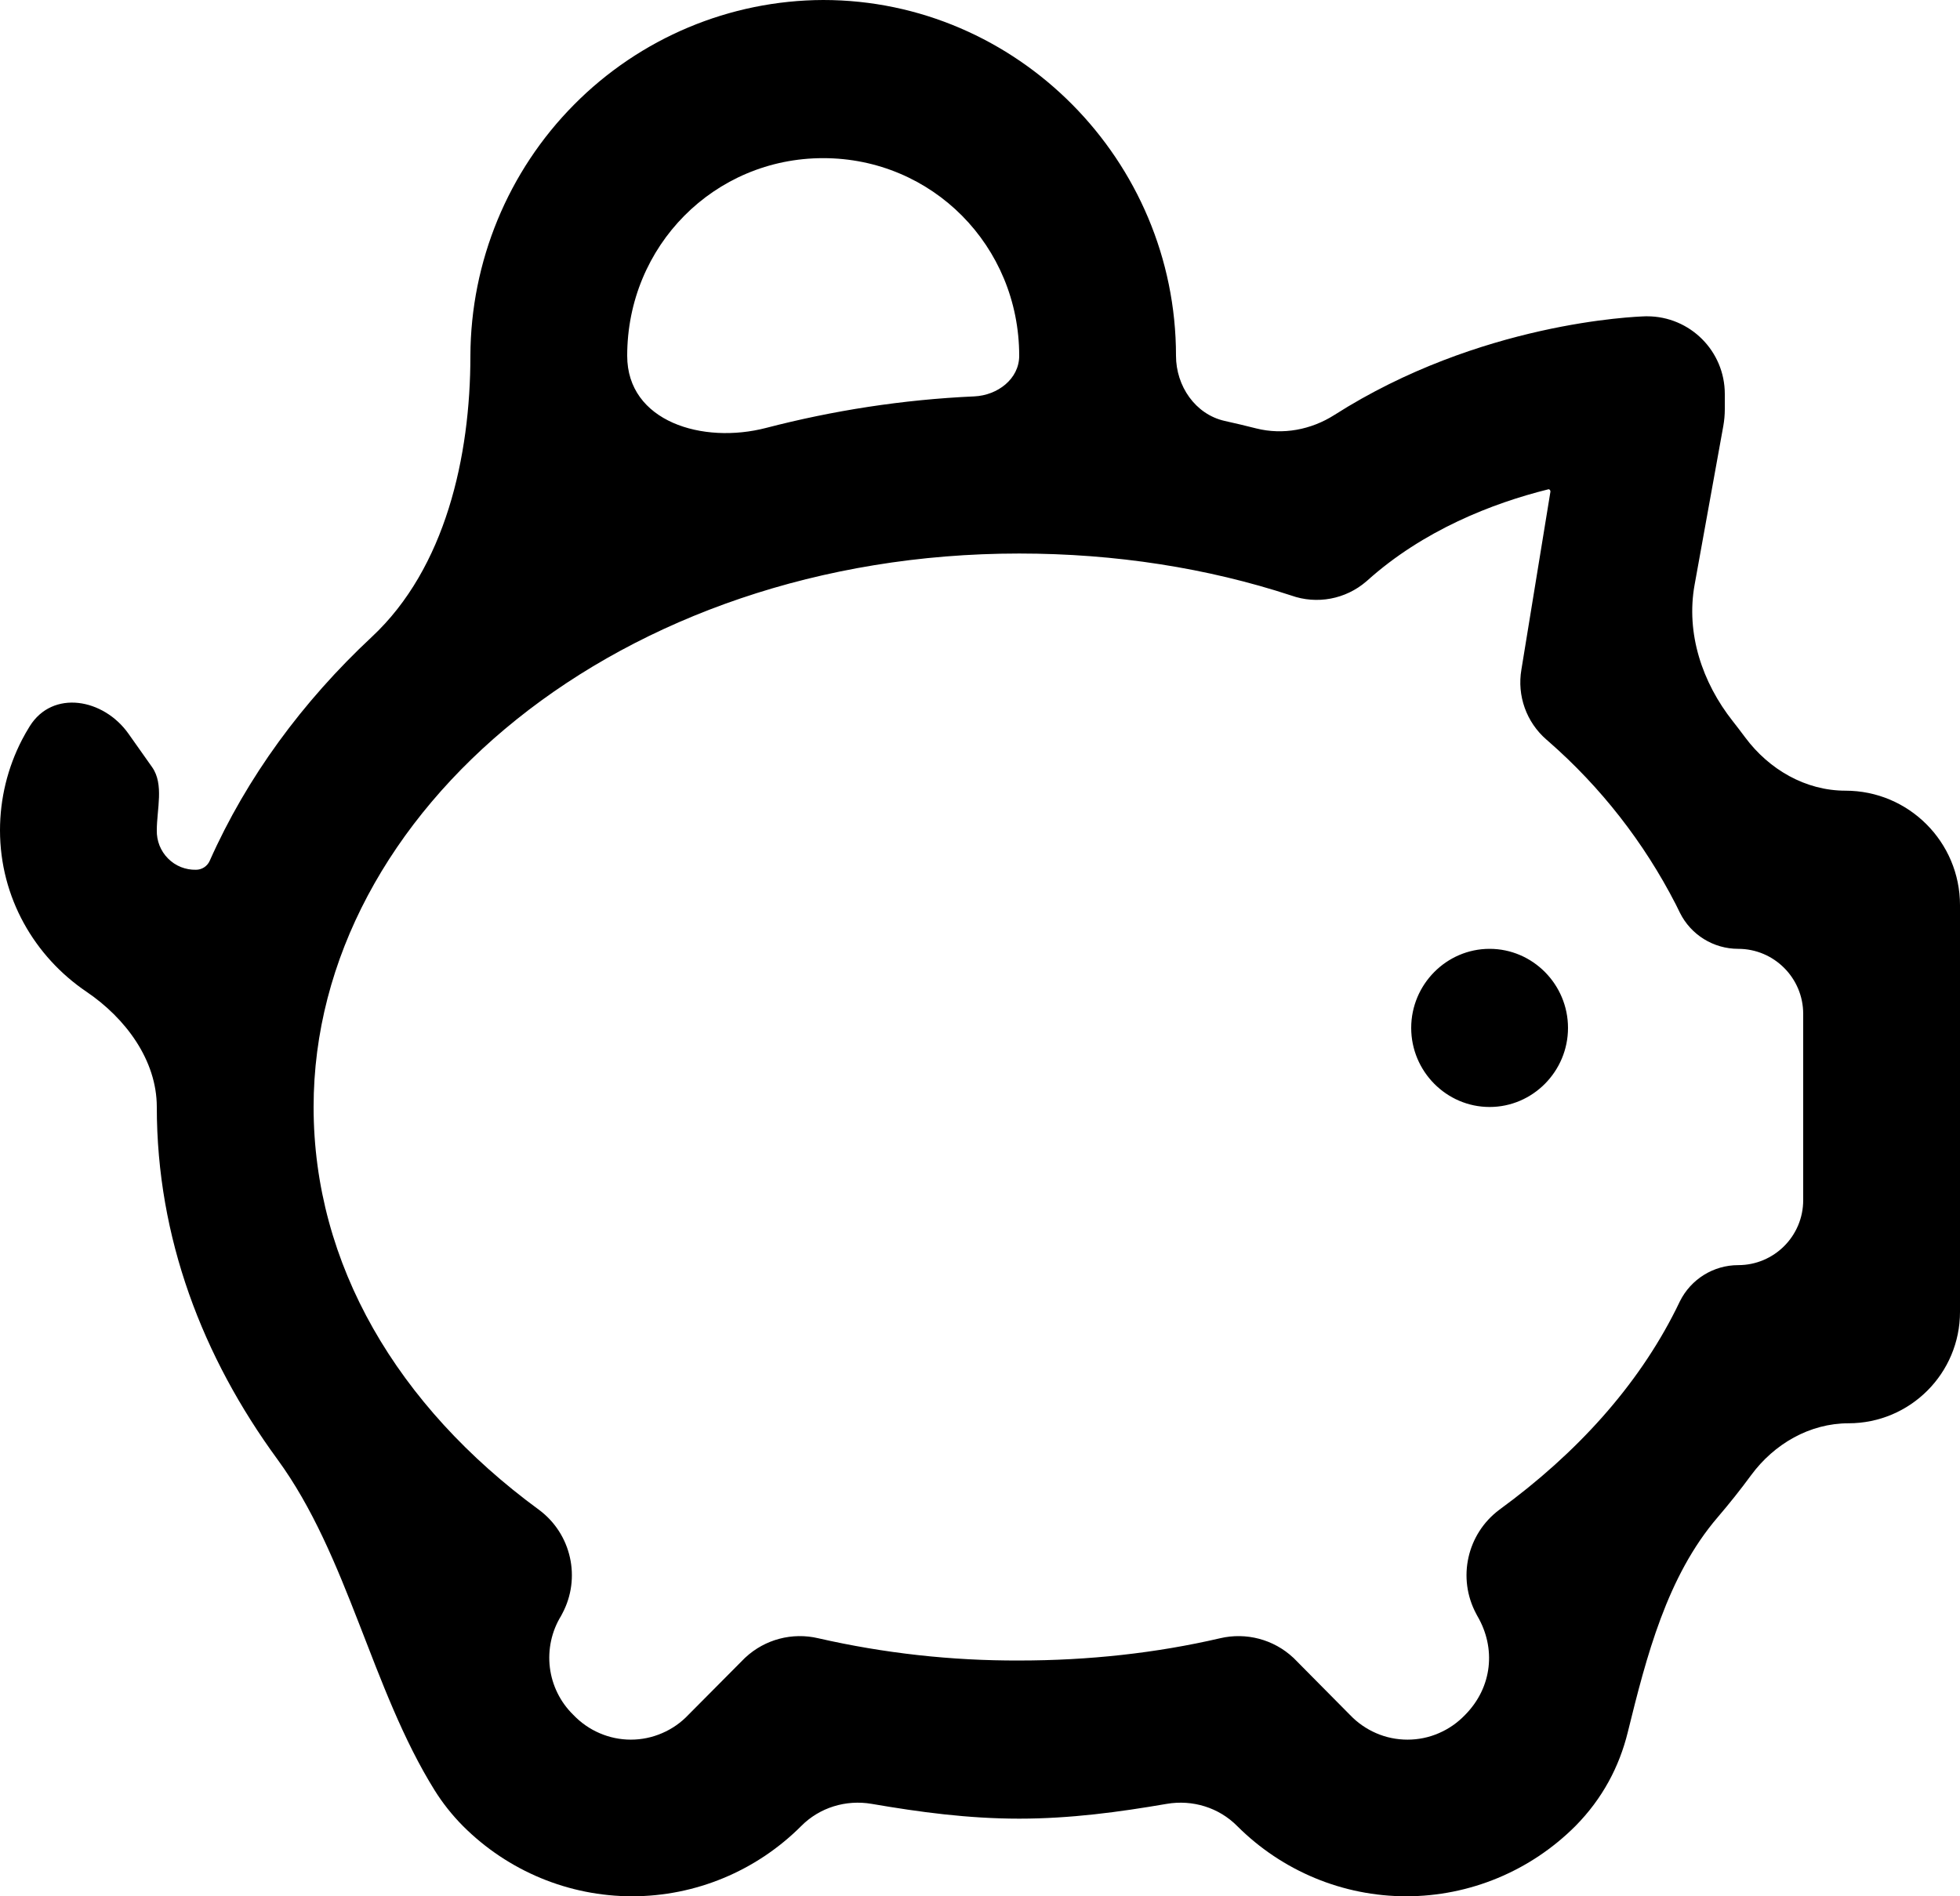<svg width="31" height="30" viewBox="0 0 31 30" fill="none" xmlns="http://www.w3.org/2000/svg">
<path d="M13.02 0C11.542 0.005 10.125 0.6 9.08 1.655C8.035 2.709 7.445 4.138 7.44 5.629V5.629C7.44 7.221 7.046 8.988 5.882 10.075C4.783 11.101 3.904 12.298 3.317 13.618C3.279 13.704 3.194 13.76 3.1 13.76V13.76C3.018 13.762 2.937 13.747 2.861 13.717C2.784 13.686 2.715 13.64 2.657 13.581C2.599 13.523 2.554 13.453 2.523 13.377C2.493 13.3 2.478 13.218 2.48 13.135V13.135C2.48 12.804 2.597 12.408 2.406 12.137L2.033 11.609C1.637 11.048 0.832 10.908 0.47 11.49C0.427 11.559 0.387 11.629 0.349 11.702C0.12 12.144 0 12.636 0 13.135C0 14.201 0.547 15.134 1.368 15.69C1.983 16.106 2.48 16.77 2.48 17.513V17.513C2.48 19.582 3.203 21.467 4.387 23.086C5.507 24.618 5.872 26.715 6.876 28.326C7 28.524 7.148 28.712 7.323 28.889C8.035 29.601 8.996 30 9.998 30C10.999 30 11.96 29.601 12.672 28.889V28.889C12.962 28.596 13.379 28.468 13.787 28.538C14.543 28.668 15.311 28.772 16.12 28.772C16.929 28.772 17.697 28.668 18.453 28.538C18.861 28.468 19.278 28.596 19.568 28.889V28.889C20.28 29.601 21.241 30 22.242 30C23.244 30 24.205 29.601 24.917 28.889C25.348 28.453 25.612 27.946 25.745 27.406C26.041 26.206 26.364 24.941 27.168 24.003C27.352 23.788 27.529 23.566 27.697 23.337C28.061 22.843 28.623 22.517 29.237 22.517V22.517C30.211 22.517 31 21.728 31 20.754V14.321C31 13.321 30.189 12.509 29.188 12.509V12.509C28.557 12.509 27.98 12.174 27.603 11.667C27.538 11.58 27.472 11.493 27.405 11.408C26.922 10.796 26.664 10.02 26.802 9.253L27.257 6.736C27.272 6.65 27.28 6.562 27.28 6.475V6.233C27.28 5.554 26.73 5.004 26.05 5.004V5.004C26.043 5.004 26.037 5.004 26.03 5.004C25.856 5.009 23.401 5.101 21.105 6.565C20.738 6.799 20.292 6.884 19.87 6.778C19.704 6.736 19.537 6.696 19.369 6.659C18.904 6.554 18.6 6.106 18.6 5.629V5.629C18.6 2.536 16.087 0 13.02 0ZM13.02 2.502C14.744 2.502 16.12 3.89 16.12 5.629V5.629C16.12 5.996 15.777 6.254 15.411 6.271C14.272 6.322 13.172 6.496 12.12 6.769C11.113 7.032 9.92 6.67 9.92 5.629V5.629C9.92 3.89 11.296 2.502 13.02 2.502ZM24.49 7.741V7.741C24.508 7.736 24.525 7.761 24.522 7.779L24.063 10.593V10.593C23.992 11.006 24.142 11.426 24.459 11.701L24.49 11.728C25.318 12.451 26.002 13.327 26.505 14.308L26.57 14.44C26.744 14.79 27.101 15.011 27.492 15.011V15.011C28.059 15.011 28.52 15.472 28.52 16.04V18.987C28.52 19.555 28.06 20.015 27.492 20.015V20.015C27.101 20.015 26.744 20.237 26.57 20.587L26.505 20.72C25.9 21.925 24.945 22.986 23.715 23.884V23.884C23.202 24.267 23.046 24.967 23.348 25.531L23.367 25.567C23.662 26.07 23.608 26.69 23.172 27.131C23.054 27.254 22.913 27.353 22.756 27.42C22.6 27.488 22.432 27.522 22.262 27.522C22.092 27.522 21.923 27.488 21.767 27.42C21.611 27.353 21.469 27.254 21.352 27.131L20.46 26.23L20.453 26.224C20.143 25.935 19.709 25.821 19.297 25.918V25.918C18.29 26.152 17.22 26.27 16.12 26.27C15.051 26.274 13.985 26.156 12.942 25.918V25.918C12.531 25.821 12.099 25.935 11.79 26.222L11.78 26.231L10.888 27.129C10.771 27.253 10.629 27.352 10.473 27.419C10.316 27.487 10.148 27.522 9.978 27.522C9.807 27.522 9.639 27.487 9.482 27.419C9.326 27.352 9.185 27.253 9.067 27.129C8.863 26.93 8.732 26.666 8.697 26.382C8.662 26.098 8.724 25.809 8.873 25.566L8.892 25.53C9.194 24.967 9.038 24.267 8.525 23.886V23.886C6.282 22.242 4.96 20 4.96 17.513C4.96 12.832 9.808 8.757 16.12 8.757C17.645 8.757 19.099 8.987 20.422 9.421V9.421C20.828 9.566 21.282 9.481 21.609 9.199L21.623 9.187C22.509 8.39 23.603 7.961 24.49 7.741ZM23.56 15.011C22.878 15.011 22.32 15.574 22.32 16.262C22.32 16.95 22.878 17.513 23.56 17.513C24.242 17.513 24.8 16.95 24.8 16.262C24.8 15.574 24.242 15.011 23.56 15.011Z" fill="black"/>
</svg>
